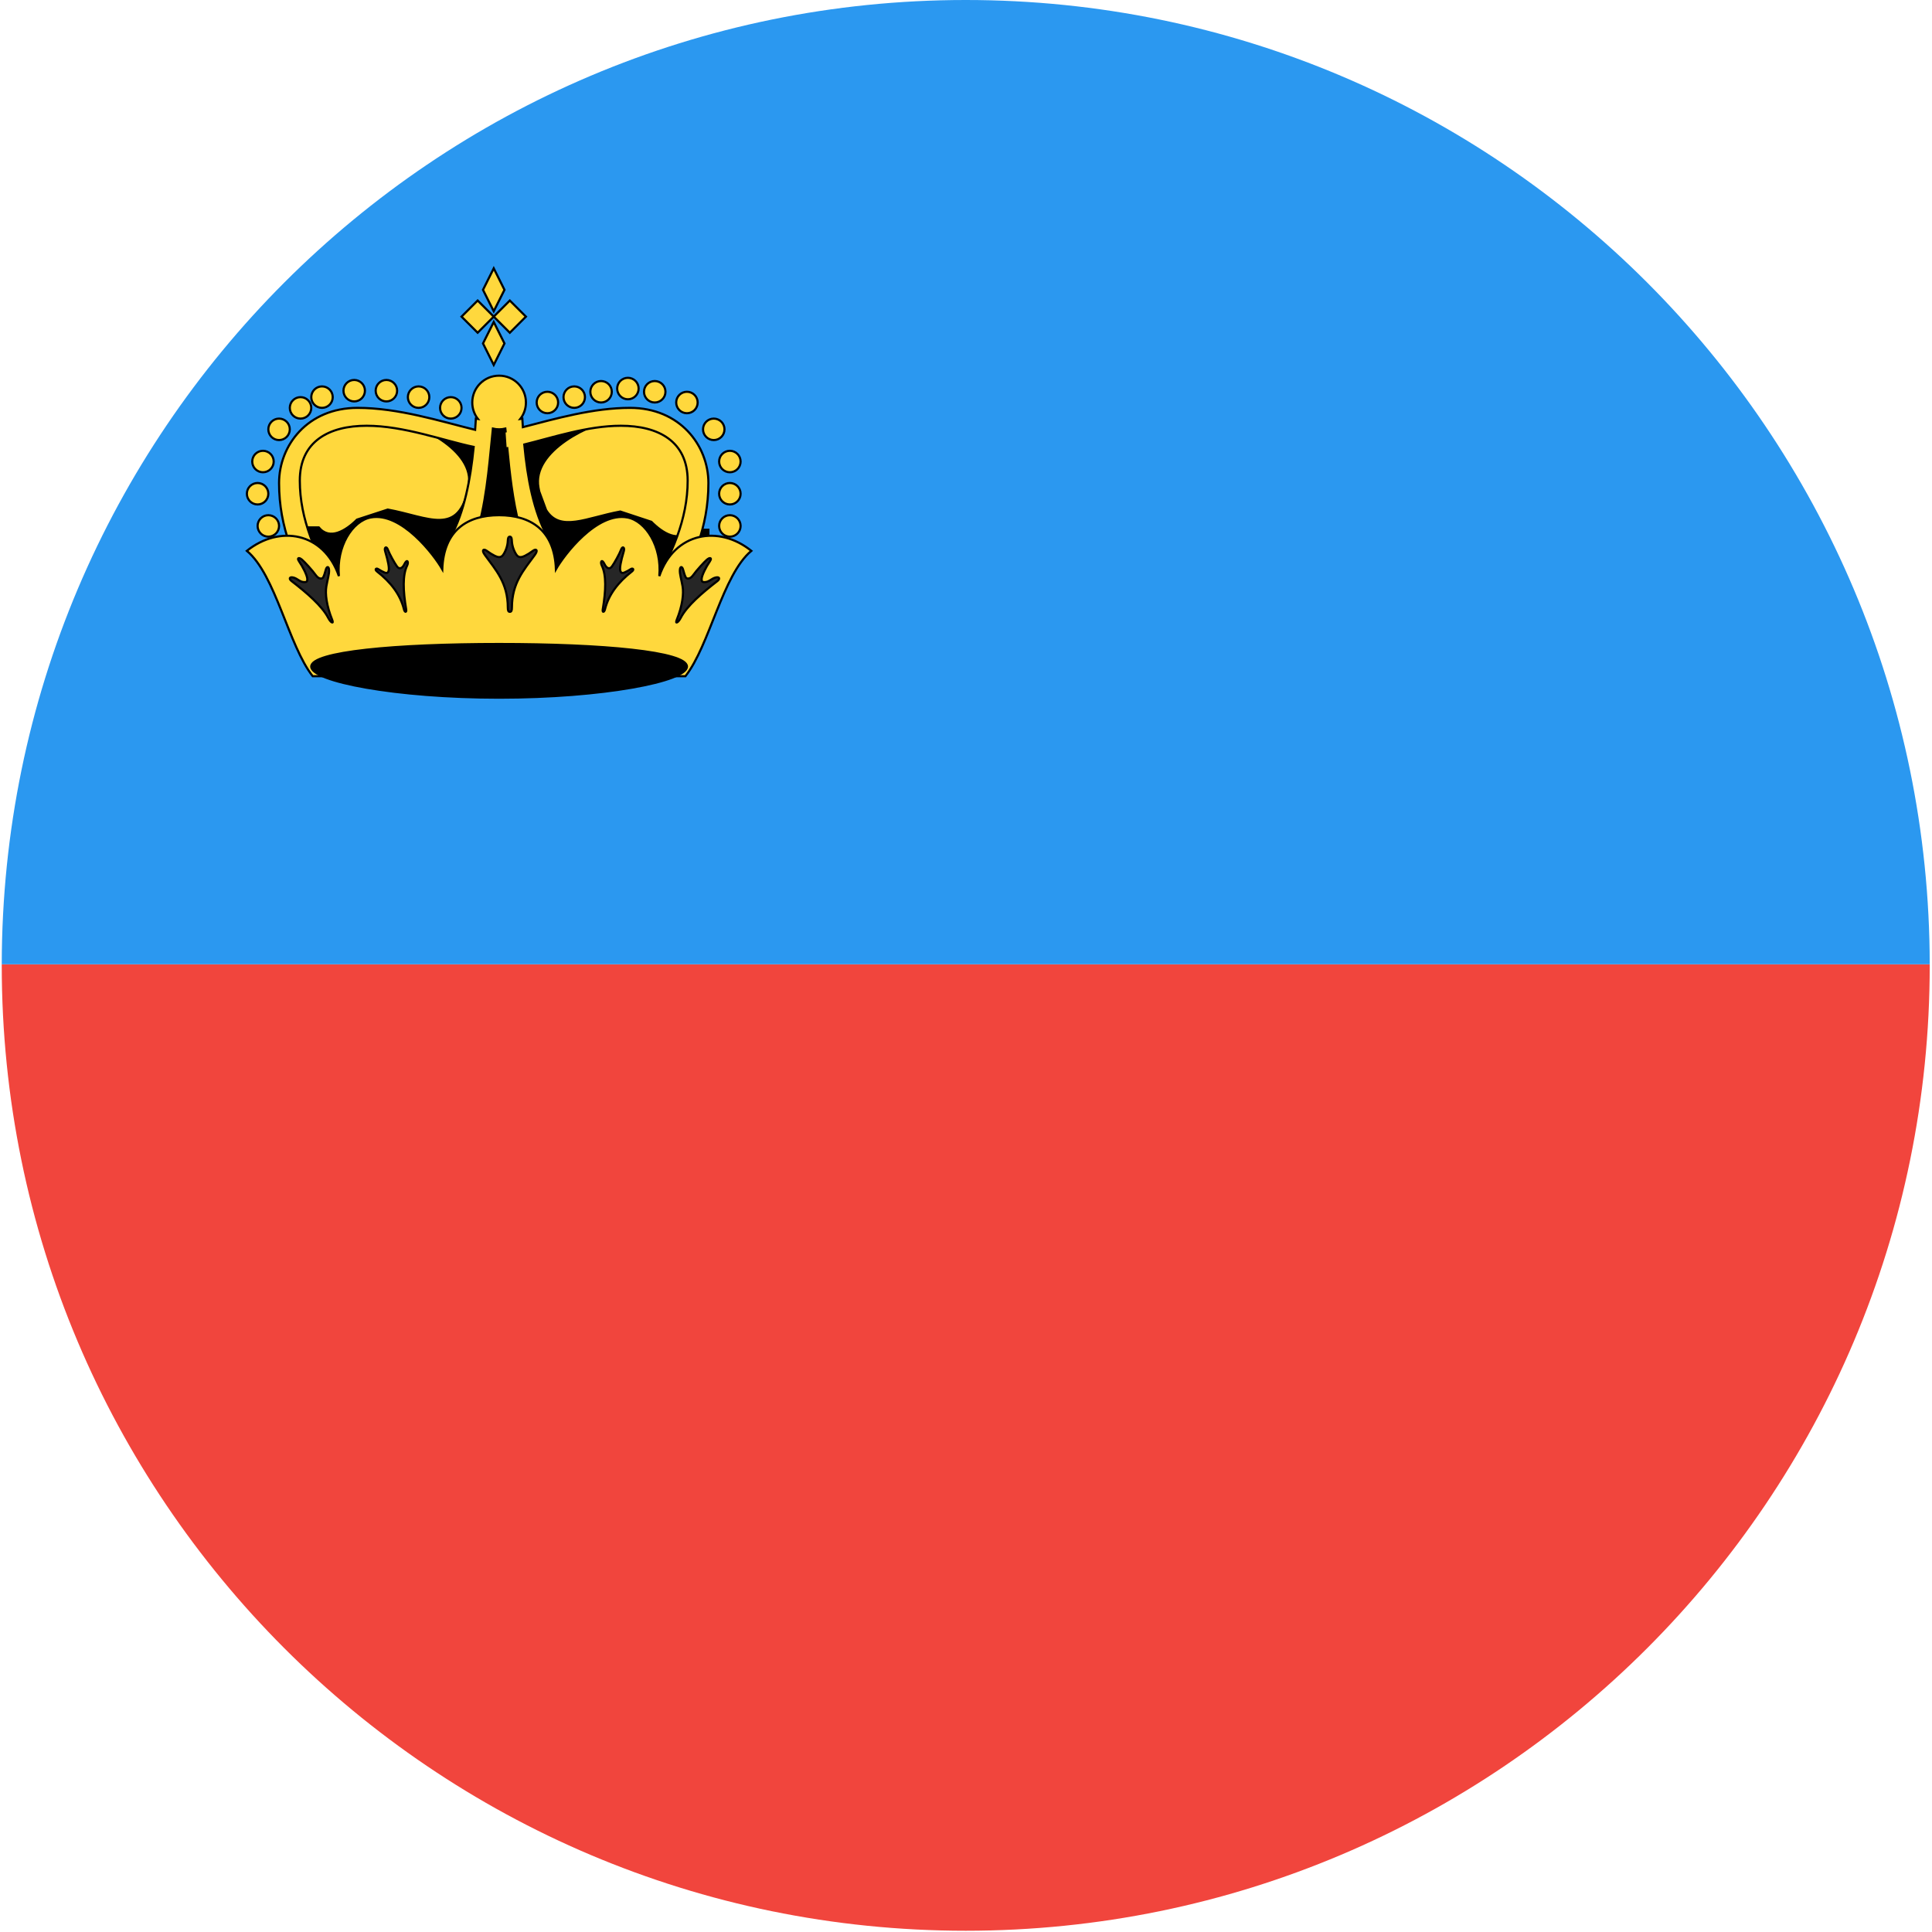 <?xml version="1.0" ?><svg height="180px" version="1.1" viewBox="0 0 180 180" width="180px" xmlns="http://www.w3.org/2000/svg" xmlns:sketch="http://www.bohemiancoding.com/sketch/ns" xmlns:xlink="http://www.w3.org/1999/xlink"><title/><desc/><defs/><g fill="none" fill-rule="evenodd" id="Page-1" stroke="none" stroke-width="1"><g id="Material" transform="translate(-180, -180)"><g id="Slice" transform="translate(180, 180)"/><g id="circle_liechtenstein" transform="translate(180, 180)"><path d="M179.788,89.842 C179.788,89.875 179.788,89.908 179.788,89.942 C179.788,139.615 139.577,179.883 89.975,179.883 C40.373,179.883 0.163,139.615 0.163,89.942 C0.163,89.908 0.163,89.875 0.163,89.842 L179.788,89.842 L179.788,89.842 L179.788,89.842 L179.788,89.842 Z" fill="#F1453D" id="Oval-15-copy"/><path d="M179.788,89.842 C179.734,40.214 139.544,0 89.975,0 C40.407,0 0.217,40.214 0.163,89.842 L179.788,89.842 L179.788,89.842 L179.788,89.842 L179.788,89.842 Z" fill="#2B98F0" id="Oval-15-copy-2"/><g id="Group" transform="translate(23, 25)"><path d="M23,16.242 C23,16.242 33.224,12.465 37.43,13.097 C40.162,13.507 42,18.264 42,18.264 C42,18.264 42.022,25.127 38.835,26.115 C30.475,28.706 7.36,29 7.36,29 C5.52,25.635 4,22.777 4,18.908 C4,15.669 6.708,13.097 10.611,13.097 C14.743,13.097 23,16.242 23,16.242 Z" fill="#FFD83D" id="Shape" transform="translate(23, 21) scale(-1, 1) translate(-23, -21) "/><path d="M24,30.903 L5,30.639 L5,24.139 L6.7,24.139 C7.721,25.377 9.232,24.437 10.258,23.412 L13.126,22.476 C16.921,23.165 19.784,25.091 20.668,20.292 C21.291,16.905 15.826,14.402 13.338,14 L21.335,15.748 L22.171,14 L24.737,14 L25.054,14.861 L34.573,14 C32.059,14.41 26.537,16.968 27.167,20.428 C27.189,20.554 27.214,20.674 27.239,20.791 L27.877,22.521 C29.182,24.635 31.675,23.231 34.788,22.659 L37.686,23.616 C38.724,24.663 40.251,25.623 41.282,24.359 L43,24.359 L43,31 L24,31 L24,30.903 Z" fill="#000000" id="Shape" stroke="#000000" stroke-width="0.2"/><path d="M20,4.5 L21.502,6 L23,4.5 L21.502,3 L20,4.5 L20,4.5 Z M23,4.5 L24.498,6 L26,4.5 L24.498,3 L23,4.5 Z M23,0 L22,2.003 L23,4 L24,2.003 L23,0 Z M23,5 L22,6.997 L23,9 L24,6.997 L23,5 Z" fill="#FFD83D" id="Shape" stroke="#000000" stroke-width="0.2"/><path d="M21.523,14.03 L21.336,14 C21.316,14.349 21.293,14.698 21.267,15.046 L21.267,15.046 C17.981,14.234 14.105,13 10.299,13 C5.682,13 3,16.47 3,20 C3,24.218 4.505,27.333 6.328,31 L8.367,30 C6.408,26.665 4.932,23.385 4.932,19.778 C4.932,16.118 7.653,14.667 11.158,14.667 C14.628,14.667 18.329,16.052 21.132,16.637 C20.827,19.725 20.254,22.699 19,25 L21.616,23.979 C22.441,20.962 22.677,17.149 22.92,14.932 C23.106,14.977 23.3,15 23.5,15 C23.7,15 23.894,14.977 24.08,14.932 C24.089,15.018 24.099,15.107 24.108,15.197 L24.108,15.197 C24.072,15.206 24.036,15.214 24,15.222 L24.107,16.778 C24.158,16.77 24.209,16.761 24.26,16.753 C24.468,18.918 24.755,21.679 25.384,23.979 L28,25 C26.716,22.644 26.146,19.58 25.846,16.412 C28.501,15.758 31.762,14.667 34.842,14.667 C38.347,14.667 41.068,16.118 41.068,19.778 C41.068,23.385 39.592,26.665 37.633,30 L39.672,31 C41.495,27.333 43,24.218 43,20 C43,16.47 40.318,13 35.701,13 C32.268,13 28.778,14.004 25.715,14.797 C25.697,14.531 25.679,14.266 25.664,14 L25.477,14.03 C25.805,13.607 26,13.076 26,12.5 C26,11.119 24.881,10 23.5,10 C22.119,10 21,11.119 21,12.5 C21,13.076 21.195,13.607 21.523,14.03 Z" fill="#FFD83D" id="Shape" stroke="#000000" stroke-width="0.2"/><path d="M23.496,23 C20.522,23 18.337,24.419 18.205,28.034 C17.478,26.739 14.402,22.666 11.532,23.211 C9.825,23.535 8.317,25.931 8.574,28.675 C7.16,24.565 3.02,23.892 0,26.322 C2.682,28.554 3.875,35.142 6.133,38 L23.496,38 L40.86,38 C43.118,35.142 44.318,28.554 47,26.322 C43.98,23.892 39.84,24.565 38.426,28.675 C38.683,25.931 37.167,23.535 35.461,23.211 C32.591,22.666 29.522,26.739 28.795,28.034 C28.663,24.419 26.471,23 23.496,23 L23.496,23 Z" fill="#FFD83D" id="Shape" stroke="#000000" stroke-width="0.2"/><path d="M2,25 C2.552,25 3,24.552 3,24 C3,23.448 2.552,23 2,23 C1.448,23 1,23.448 1,24 C1,24.552 1.448,25 2,25 Z M1,22 C1.552,22 2,21.552 2,21 C2,20.448 1.552,20 1,20 C0.448,20 0,20.448 0,21 C0,21.552 0.448,22 1,22 Z M1.5,19 C2.052,19 2.5,18.552 2.5,18 C2.5,17.448 2.052,17 1.5,17 C0.948,17 0.5,17.448 0.5,18 C0.5,18.552 0.948,19 1.5,19 Z M3,16 C3.552,16 4,15.552 4,15 C4,14.448 3.552,14 3,14 C2.448,14 2,14.448 2,15 C2,15.552 2.448,16 3,16 Z M5,14 C5.552,14 6,13.552 6,13 C6,12.448 5.552,12 5,12 C4.448,12 4,12.448 4,13 C4,13.552 4.448,14 5,14 Z M7,13 C7.552,13 8,12.552 8,12 C8,11.448 7.552,11 7,11 C6.448,11 6,11.448 6,12 C6,12.552 6.448,13 7,13 Z M10,12.4 C10.552,12.4 11,11.952 11,11.4 C11,10.848 10.552,10.4 10,10.4 C9.448,10.4 9,10.848 9,11.4 C9,11.952 9.448,12.4 10,12.4 Z M13,12.4 C13.552,12.4 14,11.952 14,11.4 C14,10.848 13.552,10.4 13,10.4 C12.448,10.4 12,10.848 12,11.4 C12,11.952 12.448,12.4 13,12.4 Z M19,14 C19.552,14 20,13.552 20,13 C20,12.448 19.552,12 19,12 C18.448,12 18,12.448 18,13 C18,13.552 18.448,14 19,14 Z M16,13 C16.552,13 17,12.552 17,12 C17,11.448 16.552,11 16,11 C15.448,11 15,11.448 15,12 C15,12.552 15.448,13 16,13 Z M45,25 C44.448,25 44,24.552 44,24 C44,23.448 44.448,23 45,23 C45.552,23 46,23.448 46,24 C46,24.552 45.552,25 45,25 Z M45,22 C44.448,22 44,21.552 44,21 C44,20.448 44.448,20 45,20 C45.552,20 46,20.448 46,21 C46,21.552 45.552,22 45,22 Z M45,19 C44.448,19 44,18.552 44,18 C44,17.448 44.448,17 45,17 C45.552,17 46,17.448 46,18 C46,18.552 45.552,19 45,19 Z M43.5,16 C42.948,16 42.5,15.552 42.5,15 C42.5,14.448 42.948,14 43.5,14 C44.052,14 44.5,14.448 44.5,15 C44.5,15.552 44.052,16 43.5,16 Z M41,13.5 C40.448,13.5 40,13.052 40,12.5 C40,11.948 40.448,11.5 41,11.5 C41.552,11.5 42,11.948 42,12.5 C42,13.052 41.552,13.5 41,13.5 Z M38,12.5 C37.448,12.5 37,12.052 37,11.5 C37,10.948 37.448,10.5 38,10.5 C38.552,10.5 39,10.948 39,11.5 C39,12.052 38.552,12.5 38,12.5 Z M35.5,12.2 C34.948,12.2 34.5,11.752 34.5,11.2 C34.5,10.648 34.948,10.2 35.5,10.2 C36.052,10.2 36.5,10.648 36.5,11.2 C36.5,11.752 36.052,12.2 35.5,12.2 Z M33,12.5 C32.448,12.5 32,12.052 32,11.5 C32,10.948 32.448,10.5 33,10.5 C33.552,10.5 34,10.948 34,11.5 C34,12.052 33.552,12.5 33,12.5 Z M28,13.5 C27.448,13.5 27,13.052 27,12.5 C27,11.948 27.448,11.5 28,11.5 C28.552,11.5 29,11.948 29,12.5 C29,13.052 28.552,13.5 28,13.5 Z M30.5,13 C29.948,13 29.5,12.552 29.5,12 C29.5,11.448 29.948,11 30.5,11 C31.052,11 31.5,11.448 31.5,12 C31.5,12.552 31.052,13 30.5,13 Z" fill="#FFD83D" id="Oval" stroke="#000000" stroke-width="0.2"/><path d="M24.5,25 C24.341,25 24.319,25.206 24.313,25.374 C24.295,25.924 24.058,26.457 23.856,26.723 C23.654,26.989 23.356,26.919 23.08,26.777 C22.804,26.635 22.64,26.529 22.346,26.316 C22.051,26.103 21.828,26.228 22.179,26.71 C23.203,28.116 24.313,29.319 24.313,31.613 C24.313,31.909 24.367,32 24.5,32 C24.633,32 24.694,31.909 24.694,31.613 C24.694,29.319 25.797,28.116 26.821,26.71 C27.172,26.228 26.949,26.103 26.654,26.316 C26.36,26.529 26.196,26.635 25.92,26.777 C25.644,26.919 25.346,26.989 25.144,26.723 C24.942,26.457 24.705,25.924 24.687,25.374 C24.681,25.206 24.659,25 24.5,25 Z M12.937,26.002 C12.865,26.021 12.824,26.151 12.878,26.335 C13.176,27.353 13.268,27.889 13.215,28.14 C13.162,28.39 13.018,28.424 12.825,28.341 C12.632,28.258 12.405,28.137 12.23,28.02 C12.054,27.903 11.872,28.043 12.124,28.24 C13.405,29.242 14.293,30.386 14.637,31.775 C14.707,32.058 14.894,32.092 14.842,31.775 C14.551,30.026 14.495,28.588 14.934,27.687 C15.099,27.348 14.933,27.023 14.67,27.574 C14.494,27.941 14.21,28.086 13.982,27.769 C13.754,27.452 13.283,26.606 13.142,26.222 C13.09,26.078 13.025,26.011 12.97,26.002 C12.959,26 12.948,25.999 12.937,26.002 Z M35.03,26.002 C34.975,26.011 34.91,26.078 34.858,26.222 C34.717,26.606 34.246,27.452 34.018,27.769 C33.79,28.086 33.506,27.941 33.33,27.574 C33.067,27.023 32.901,27.348 33.066,27.687 C33.505,28.588 33.449,30.026 33.158,31.775 C33.106,32.092 33.293,32.058 33.363,31.775 C33.707,30.386 34.595,29.242 35.876,28.24 C36.128,28.043 35.946,27.903 35.77,28.02 C35.595,28.137 35.368,28.258 35.175,28.341 C34.982,28.424 34.838,28.39 34.785,28.14 C34.732,27.889 34.824,27.353 35.122,26.335 C35.176,26.151 35.135,26.021 35.063,26.002 C35.052,25.999 35.041,26 35.03,26.002 Z M4.87,27.001 C4.757,26.99 4.717,27.087 4.87,27.31 C5.218,27.816 5.602,28.581 5.627,28.909 C5.653,29.237 5.5,29.234 5.358,29.234 C4.933,29.234 4.725,28.904 4.339,28.809 C3.952,28.713 3.896,28.929 4.171,29.141 C5.588,30.235 7.008,31.455 7.578,32.564 C7.81,33.015 8.124,33.18 7.95,32.749 C7.417,31.43 7.288,30.312 7.404,29.636 C7.52,28.959 7.678,28.503 7.658,28.113 C7.639,27.724 7.431,27.75 7.345,28.113 C7.287,28.36 7.175,28.686 7.098,28.809 C7.021,28.932 6.71,29.001 6.414,28.577 C6.117,28.153 5.37,27.337 5.125,27.132 C5.033,27.055 4.939,27.007 4.87,27.001 Z M43.13,27.001 C43.061,27.007 42.967,27.055 42.875,27.132 C42.63,27.337 41.883,28.153 41.586,28.577 C41.29,29.001 40.979,28.932 40.902,28.809 C40.825,28.686 40.713,28.36 40.655,28.113 C40.569,27.75 40.361,27.724 40.342,28.113 C40.322,28.503 40.48,28.959 40.596,29.636 C40.712,30.312 40.583,31.43 40.05,32.749 C39.876,33.18 40.19,33.015 40.422,32.564 C40.992,31.455 42.412,30.235 43.829,29.141 C44.104,28.929 44.048,28.713 43.661,28.809 C43.275,28.904 43.067,29.234 42.642,29.234 C42.5,29.234 42.347,29.237 42.373,28.909 C42.398,28.581 42.782,27.816 43.13,27.31 C43.283,27.087 43.243,26.99 43.13,27.001 Z" fill="#262626" id="Path" stroke="#000000" stroke-width="0.2"/><path d="M41,37.102 C41,38.482 33.16,40 23.5,40 C13.84,40 6,38.482 6,37.102 C6,35.722 13.84,35 23.5,35 C33.16,35 41,35.722 41,37.102 L41,37.102 Z" fill="#000000" id="Shape" stroke="#000000" stroke-width="0.2"/></g></g></g></g></svg>